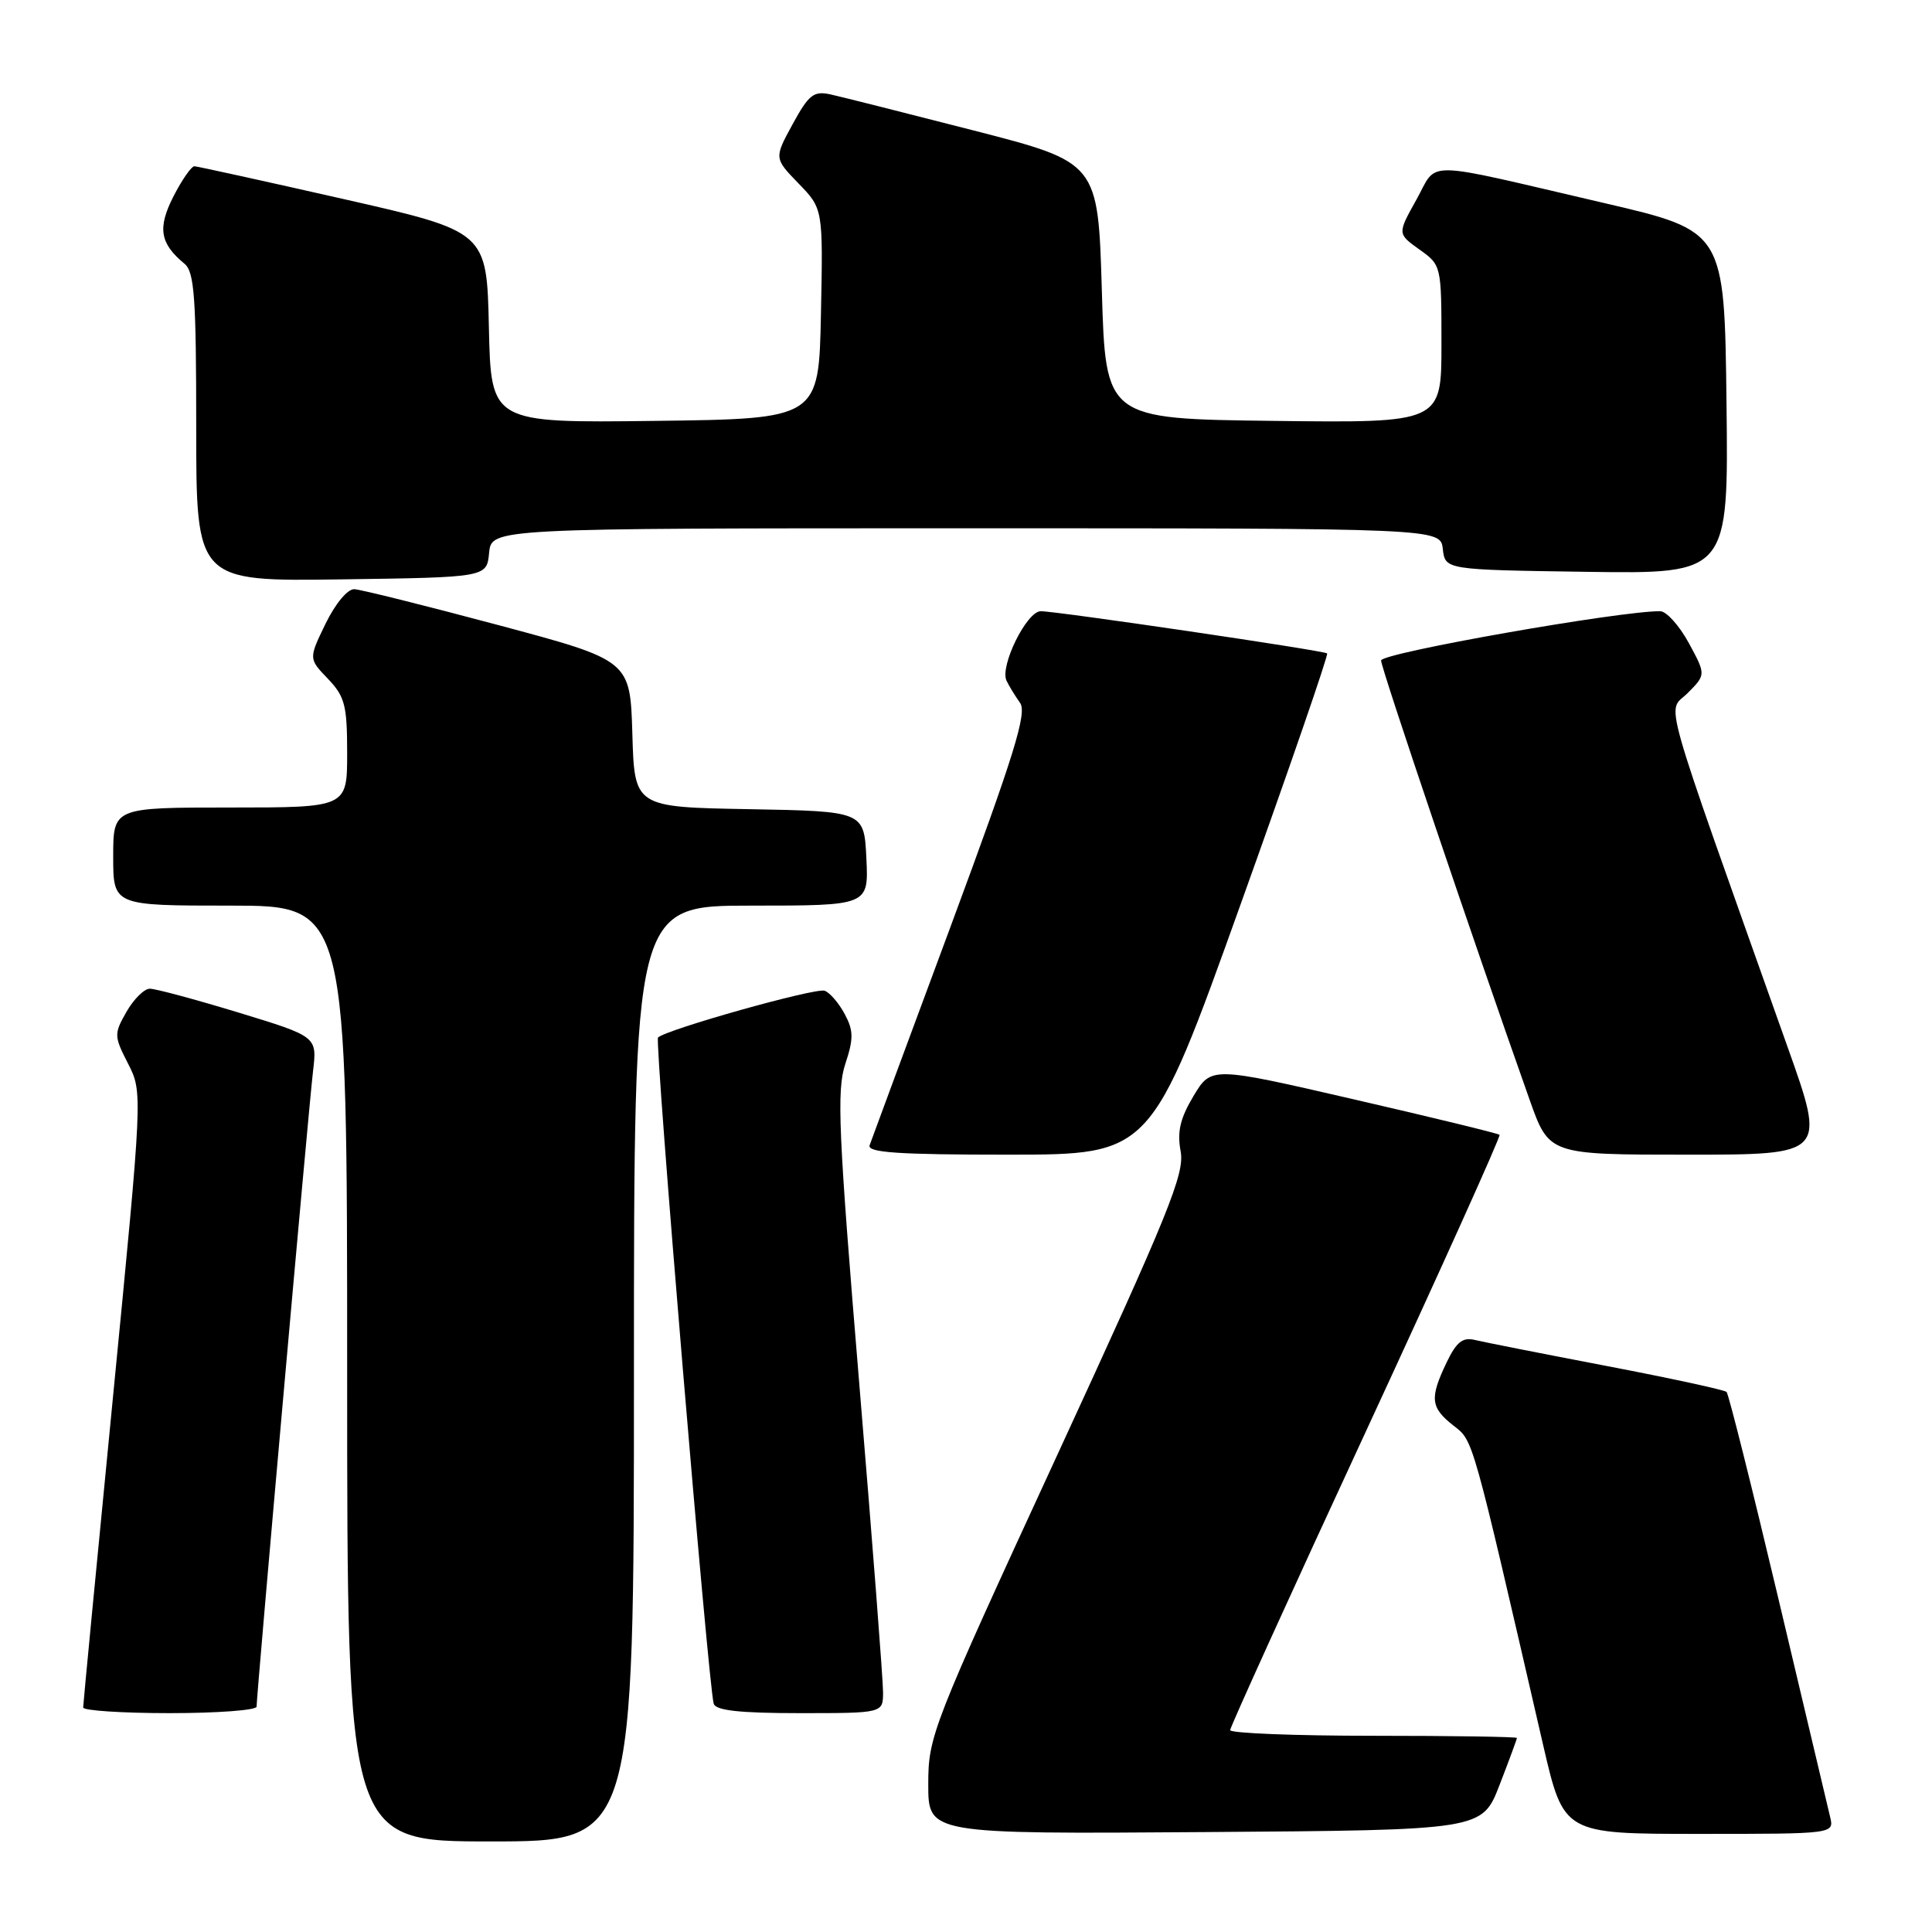 <?xml version="1.0" encoding="UTF-8" standalone="no"?>
<!DOCTYPE svg PUBLIC "-//W3C//DTD SVG 1.1//EN" "http://www.w3.org/Graphics/SVG/1.1/DTD/svg11.dtd" >
<svg xmlns="http://www.w3.org/2000/svg" xmlns:xlink="http://www.w3.org/1999/xlink" version="1.1" viewBox="0 0 256 256">
 <g >
 <path fill="currentColor"
d=" M 84.00 182.00 C 84.00 120.00 84.00 120.00 99.55 120.00 C 115.10 120.00 115.10 120.00 114.80 113.75 C 114.50 107.50 114.50 107.50 99.29 107.22 C 84.07 106.95 84.07 106.95 83.79 97.22 C 83.50 87.50 83.50 87.50 66.00 82.82 C 56.38 80.25 47.80 78.11 46.95 78.07 C 46.06 78.03 44.44 79.98 43.14 82.64 C 40.89 87.28 40.89 87.28 43.45 89.94 C 45.70 92.30 46.00 93.45 46.00 99.80 C 46.00 107.00 46.00 107.00 30.50 107.00 C 15.00 107.00 15.00 107.00 15.00 113.50 C 15.00 120.00 15.00 120.00 30.50 120.00 C 46.00 120.00 46.00 120.00 46.00 182.00 C 46.00 244.00 46.00 244.00 65.00 244.00 C 84.00 244.00 84.00 244.00 84.00 182.00 Z  M 198.69 236.54 C 199.96 233.26 201.00 230.44 201.00 230.29 C 201.00 230.13 192.45 230.00 182.00 230.00 C 171.55 230.00 163.00 229.66 163.00 229.25 C 163.01 228.84 171.11 210.99 181.02 189.60 C 190.92 168.20 198.88 150.55 198.70 150.37 C 198.52 150.19 189.86 148.08 179.44 145.68 C 160.50 141.31 160.50 141.31 158.15 145.22 C 156.37 148.20 155.96 149.96 156.44 152.55 C 157.00 155.52 154.87 160.75 140.04 192.91 C 123.46 228.87 123.00 230.04 123.00 236.44 C 123.00 243.02 123.00 243.02 159.69 242.76 C 196.38 242.50 196.38 242.50 198.69 236.54 Z  M 242.50 240.75 C 242.21 239.51 239.11 226.45 235.62 211.72 C 232.13 197.00 229.05 184.72 228.78 184.44 C 228.50 184.17 221.35 182.62 212.89 181.00 C 204.42 179.38 196.57 177.83 195.42 177.55 C 193.81 177.16 192.98 177.82 191.67 180.56 C 189.42 185.28 189.55 186.50 192.57 188.88 C 195.26 190.99 194.92 189.79 204.48 231.25 C 207.20 243.00 207.20 243.00 225.12 243.00 C 243.04 243.00 243.04 243.00 242.50 240.75 Z  M 34.00 226.14 C 34.00 224.53 40.92 146.54 41.48 141.92 C 42.02 137.35 42.02 137.35 31.61 134.17 C 25.88 132.43 20.59 131.00 19.85 131.01 C 19.11 131.01 17.72 132.39 16.76 134.07 C 15.09 137.00 15.10 137.28 16.97 140.94 C 18.91 144.75 18.91 144.75 14.97 185.12 C 12.80 207.33 11.02 225.84 11.02 226.25 C 11.01 226.66 16.18 227.00 22.50 227.00 C 28.82 227.00 34.00 226.61 34.00 226.14 Z  M 117.01 224.25 C 117.02 222.74 115.60 204.29 113.85 183.26 C 111.09 149.99 110.85 144.49 112.00 141.00 C 113.12 137.62 113.10 136.56 111.93 134.37 C 111.16 132.93 109.97 131.54 109.28 131.28 C 108.12 130.83 88.25 136.42 87.19 137.48 C 86.72 137.95 93.86 223.38 94.57 225.75 C 94.83 226.65 98.01 227.00 105.97 227.00 C 117.00 227.00 117.00 227.00 117.01 224.25 Z  M 164.35 119.93 C 170.87 101.75 176.05 86.74 175.85 86.58 C 175.39 86.19 139.98 80.98 137.90 80.99 C 136.04 81.00 132.45 88.28 133.37 90.20 C 133.71 90.91 134.52 92.23 135.16 93.13 C 136.12 94.45 134.41 99.96 126.01 122.63 C 120.32 137.96 115.47 151.06 115.23 151.75 C 114.88 152.72 118.99 153.00 133.64 153.00 C 152.50 152.99 152.50 152.99 164.35 119.93 Z  M 236.87 138.75 C 219.69 90.35 220.88 94.57 223.61 91.85 C 226.05 89.40 226.05 89.40 223.78 85.21 C 222.52 82.90 220.82 81.01 220.00 80.99 C 214.81 80.92 183.00 86.52 183.00 87.52 C 183.00 88.53 195.36 125.08 202.69 145.75 C 205.26 153.00 205.26 153.00 223.60 153.00 C 241.94 153.00 241.94 153.00 236.87 138.75 Z  M 64.81 73.25 C 65.13 70.00 65.13 70.00 128.00 70.00 C 190.87 70.00 190.87 70.00 191.18 72.75 C 191.50 75.50 191.50 75.50 210.27 75.77 C 229.04 76.04 229.04 76.04 228.77 53.33 C 228.50 30.61 228.50 30.61 212.50 26.89 C 187.94 21.18 190.61 21.22 187.68 26.46 C 185.16 30.97 185.16 30.97 188.08 33.06 C 190.99 35.13 191.00 35.18 191.00 45.59 C 191.00 56.04 191.00 56.04 168.75 55.77 C 146.50 55.50 146.50 55.50 146.00 38.52 C 145.50 21.53 145.50 21.53 129.06 17.30 C 120.02 14.98 111.46 12.82 110.05 12.51 C 107.82 12.02 107.17 12.53 105.03 16.45 C 102.57 20.96 102.57 20.96 105.81 24.31 C 109.06 27.66 109.06 27.66 108.78 41.58 C 108.50 55.50 108.50 55.50 86.78 55.77 C 65.06 56.04 65.06 56.04 64.78 43.36 C 64.50 30.68 64.50 30.68 45.50 26.37 C 35.05 24.00 26.17 22.05 25.77 22.03 C 25.37 22.01 24.12 23.81 22.99 26.01 C 20.85 30.21 21.18 32.25 24.45 34.95 C 25.76 36.04 26.00 39.41 26.00 56.64 C 26.00 77.04 26.00 77.04 45.25 76.77 C 64.50 76.50 64.50 76.50 64.81 73.25 Z "/>
</g>
</svg>